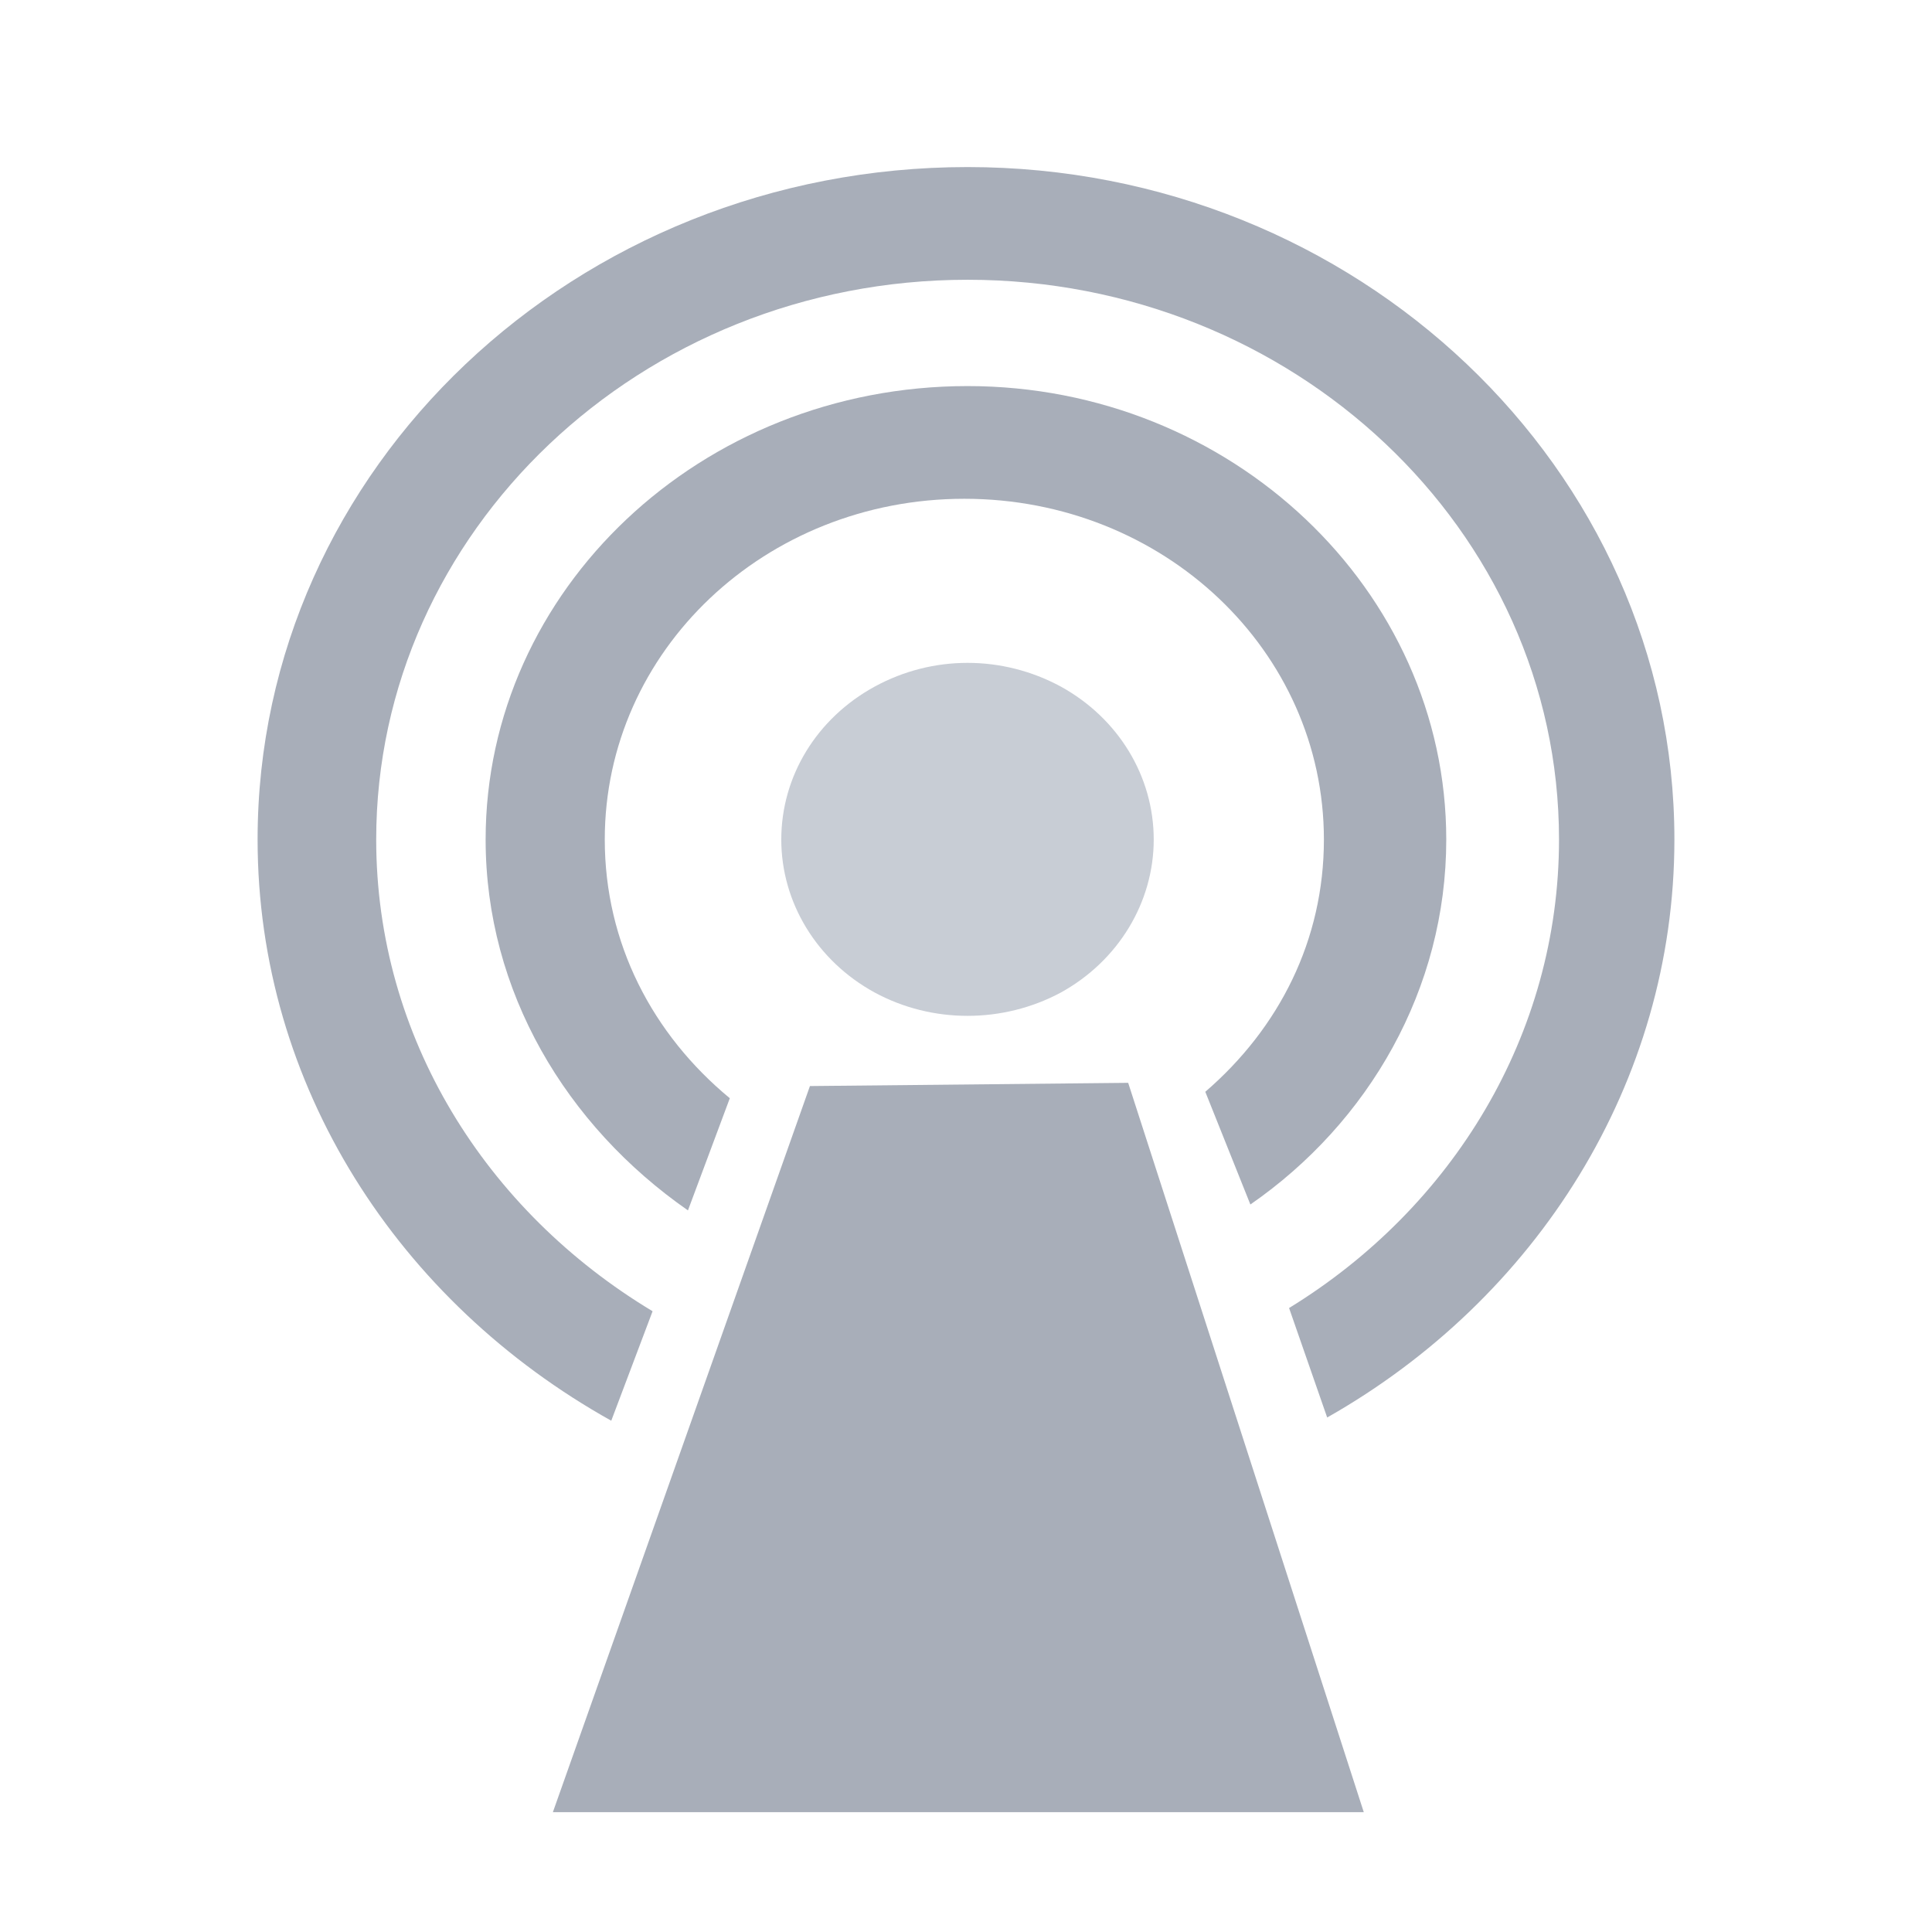 <svg xmlns="http://www.w3.org/2000/svg" xmlns:xlink="http://www.w3.org/1999/xlink" width="36" height="36" viewBox="0 0 36 36" fill="none"><g opacity="1"  transform="translate(0 0)  rotate(0)"><g opacity="1"  transform="translate(4.8 3.113)  rotate(0)"><path id="路径" fill-rule="evenodd" style="fill:#A8AEB9" opacity="1" d="M10.292 17.124L5.502 30.654L20.612 30.654L16.222 17.064L10.292 17.124Z"></path><path id="路径" fill-rule="evenodd" style="fill:#A8AEB9" opacity="1" d="M13.23 0C5.93 0 0 5.61 0 12.53C0 17.12 2.63 21.15 6.59 23.36L7.36 21.32C4.25 19.45 2.21 16.21 2.21 12.53C2.21 6.8 7.13 2.1 13.23 2.1C19.28 2.1 24.25 6.75 24.25 12.53C24.25 16.16 22.27 19.39 19.22 21.26L19.93 23.3C23.83 21.09 26.4 17.06 26.4 12.53C26.4 5.61 20.47 0 13.23 0Z"></path><path id="路径" fill-rule="evenodd" style="fill:#A8AEB9" opacity="1" d="M4.249 12.531C4.249 15.361 5.749 17.861 8.019 19.441L8.799 17.351C7.359 16.161 6.469 14.461 6.469 12.531C6.469 9.011 9.459 6.181 13.169 6.181C16.879 6.181 19.869 9.011 19.869 12.531C19.869 14.401 19.039 16.041 17.659 17.231L18.499 19.331C20.709 17.801 22.149 15.311 22.149 12.531C22.149 7.881 18.139 4.081 13.229 4.081C8.259 4.081 4.249 7.881 4.249 12.531Z"></path><path id="路径" fill-rule="evenodd" style="fill:#C8CDD5" opacity="1" d="M9.758 12.531C9.758 13.701 10.418 14.791 11.498 15.381C12.568 15.961 13.888 15.961 14.968 15.381C16.038 14.791 16.698 13.701 16.698 12.531C16.698 11.351 16.038 10.271 14.968 9.681C13.878 9.091 12.578 9.091 11.498 9.681C10.418 10.271 9.758 11.351 9.758 12.531Z"></path></g></g></svg>